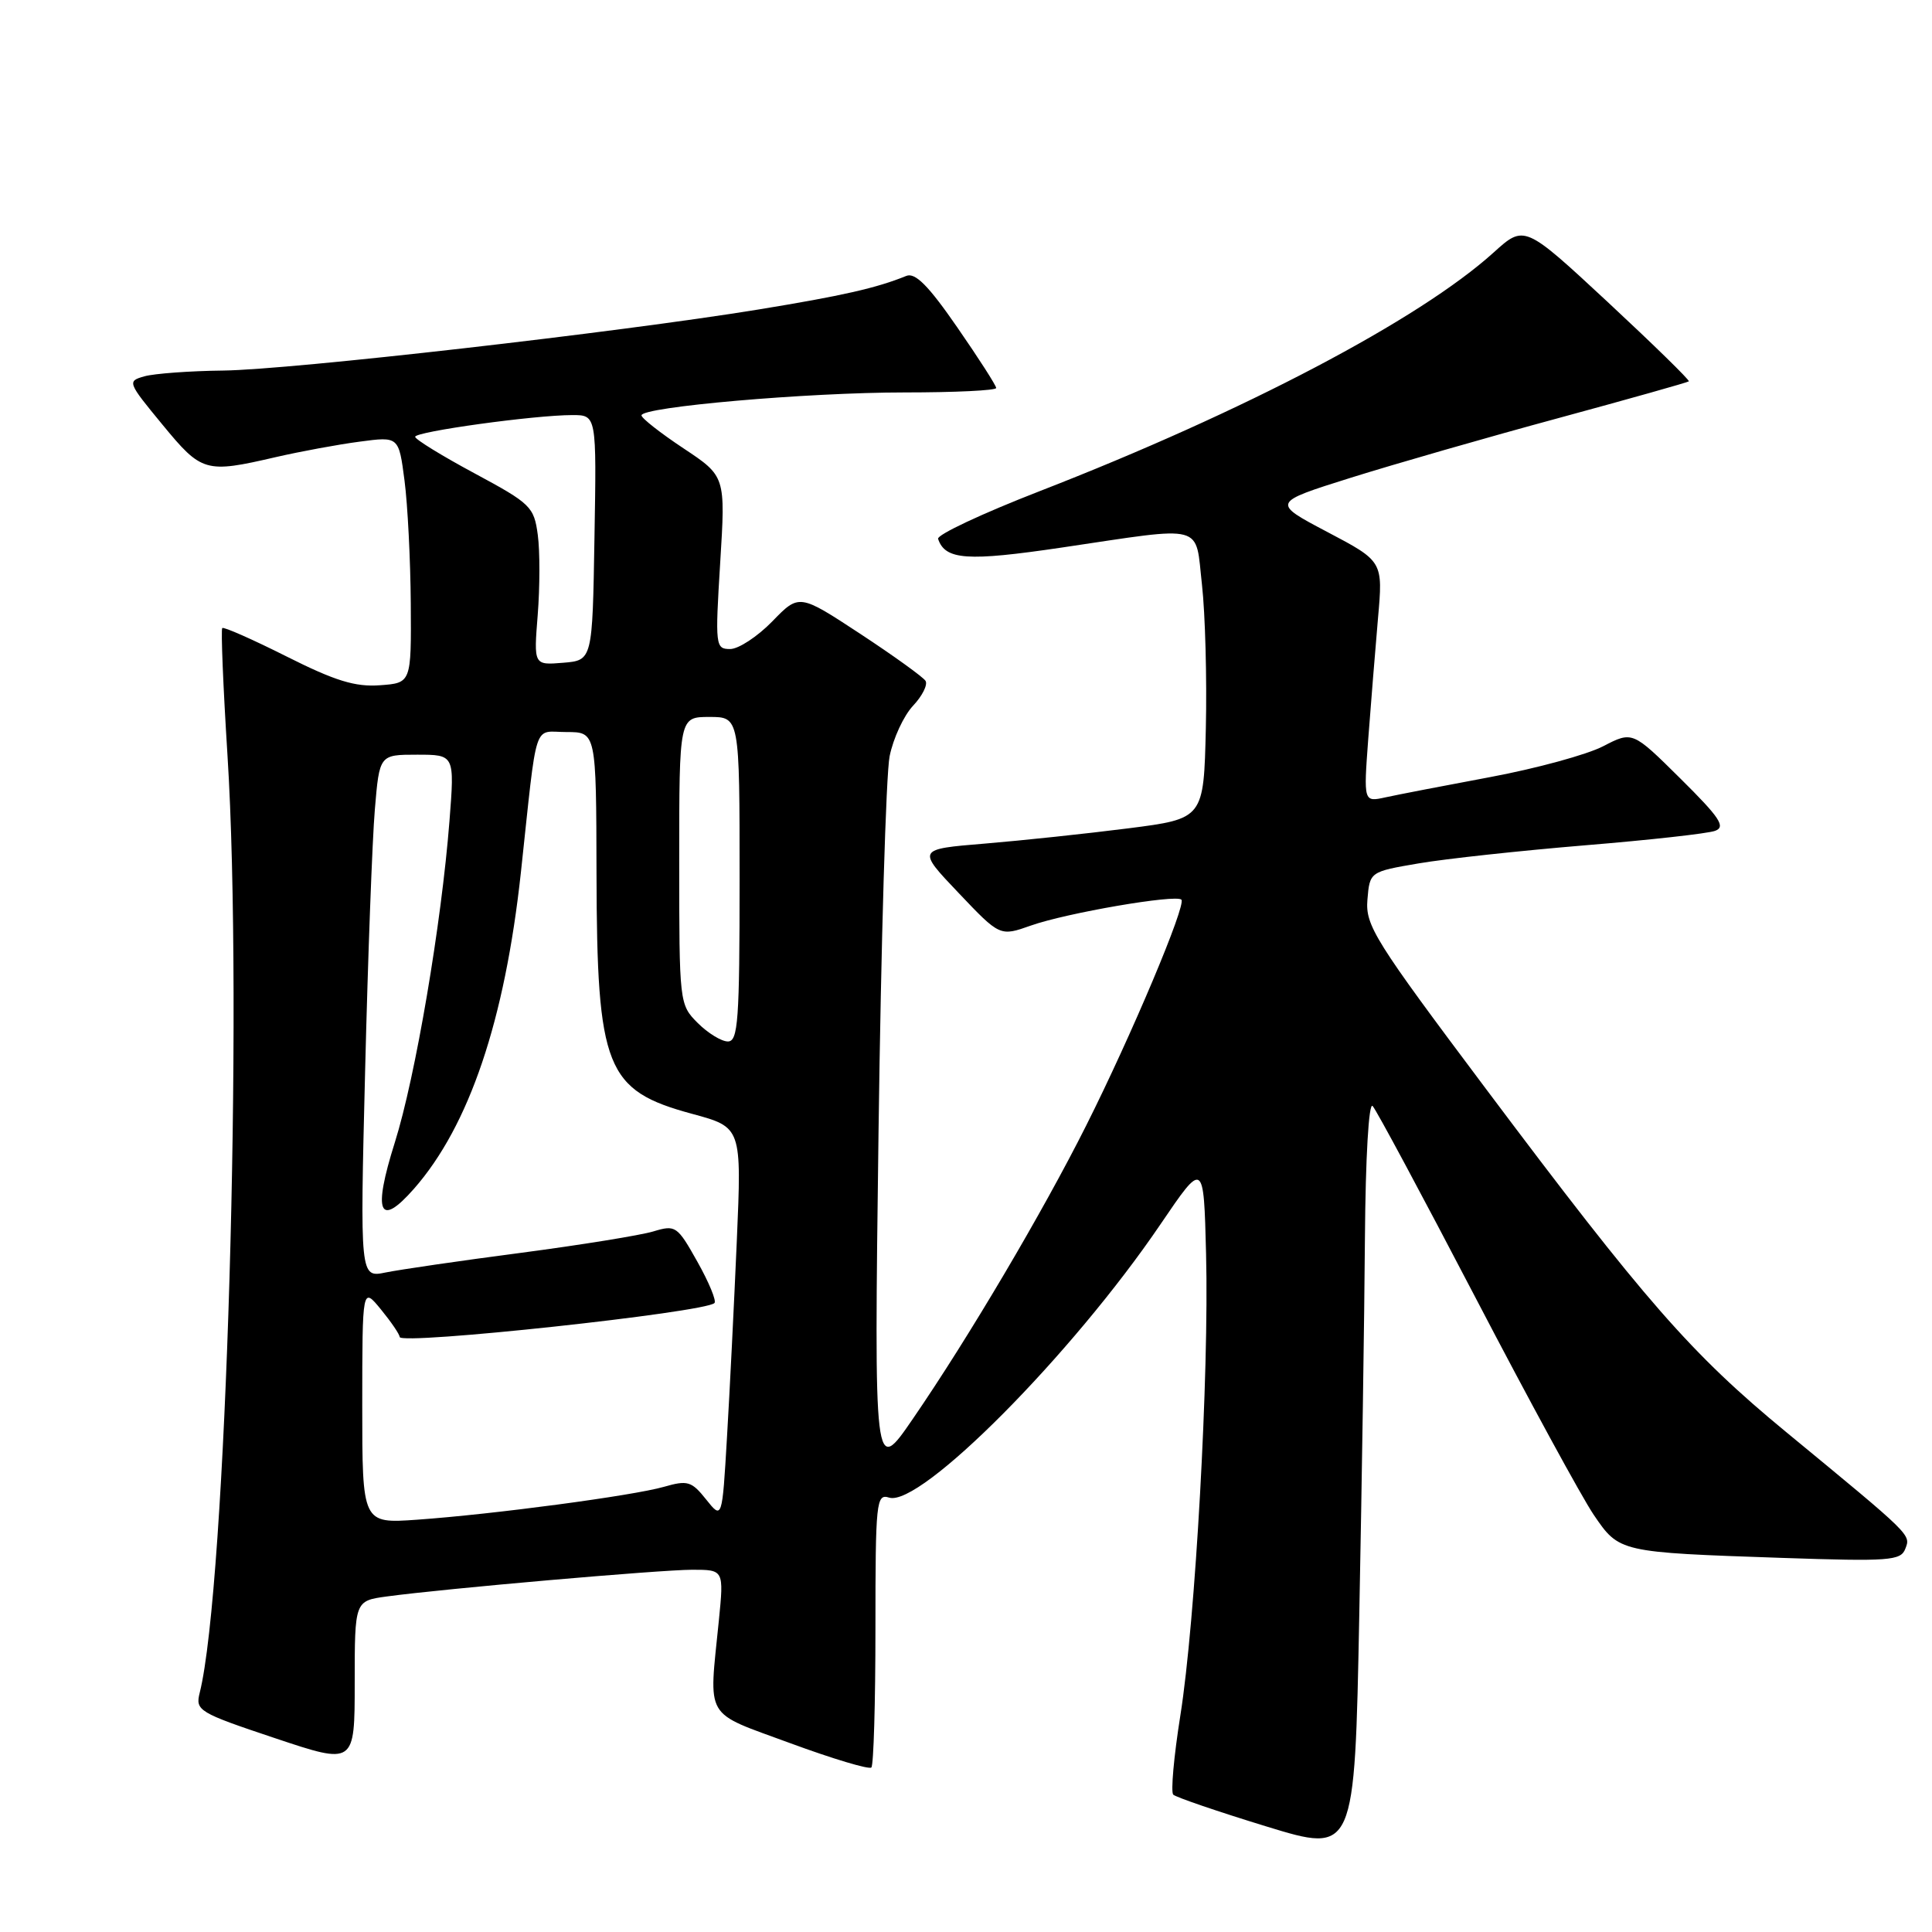 <?xml version="1.0" encoding="UTF-8" standalone="no"?>
<!DOCTYPE svg PUBLIC "-//W3C//DTD SVG 1.1//EN" "http://www.w3.org/Graphics/SVG/1.1/DTD/svg11.dtd" >
<svg xmlns="http://www.w3.org/2000/svg" xmlns:xlink="http://www.w3.org/1999/xlink" version="1.1" viewBox="0 0 256 256">
 <g >
 <path fill="currentColor"
d=" M 180.86 164.05 C 180.94 153.34 181.37 146.00 181.88 146.55 C 182.37 147.07 188.51 158.53 195.54 172.00 C 202.56 185.47 209.60 198.39 211.17 200.71 C 214.57 205.70 214.52 205.69 236.15 206.43 C 250.35 206.91 251.86 206.80 252.46 205.23 C 253.20 203.33 253.43 203.56 236.68 189.76 C 224.07 179.37 218.01 172.44 196.85 144.22 C 182.14 124.61 180.91 122.64 181.19 119.22 C 181.50 115.51 181.50 115.51 188.00 114.40 C 191.57 113.79 201.47 112.72 210.00 112.01 C 218.53 111.31 226.29 110.45 227.26 110.09 C 228.70 109.56 227.90 108.35 222.66 103.16 C 216.31 96.87 216.31 96.87 212.41 98.89 C 210.26 100.00 203.55 101.83 197.50 102.96 C 191.45 104.09 185.19 105.30 183.59 105.65 C 180.68 106.29 180.68 106.29 181.30 97.90 C 181.65 93.28 182.23 86.10 182.59 81.94 C 183.26 74.38 183.26 74.38 175.88 70.49 C 168.50 66.60 168.50 66.60 179.00 63.30 C 184.78 61.49 197.15 57.93 206.50 55.40 C 215.85 52.86 223.63 50.67 223.78 50.53 C 223.93 50.39 219.09 45.66 213.03 40.02 C 201.99 29.77 201.99 29.77 197.91 33.46 C 188.07 42.35 164.86 54.55 137.74 65.09 C 130.17 68.03 124.12 70.87 124.30 71.40 C 125.24 74.21 128.15 74.41 140.71 72.55 C 159.96 69.70 158.34 69.27 159.27 77.50 C 159.70 81.35 159.93 89.90 159.78 96.49 C 159.50 108.48 159.50 108.48 149.50 109.76 C 144.00 110.46 135.45 111.37 130.50 111.78 C 121.50 112.52 121.50 112.52 127.00 118.30 C 132.50 124.09 132.50 124.09 136.60 122.64 C 141.32 120.97 155.81 118.48 156.54 119.21 C 157.22 119.88 149.92 137.21 143.92 149.15 C 138.17 160.61 128.34 177.25 120.96 188.00 C 115.82 195.50 115.82 195.50 116.41 150.00 C 116.74 124.97 117.40 102.56 117.88 100.20 C 118.36 97.83 119.75 94.83 120.98 93.52 C 122.21 92.22 122.95 90.73 122.64 90.22 C 122.32 89.71 118.42 86.90 113.98 83.98 C 105.89 78.67 105.89 78.67 102.33 82.34 C 100.37 84.35 97.86 86.00 96.75 86.00 C 94.80 86.00 94.75 85.61 95.43 74.56 C 96.14 63.11 96.14 63.11 90.57 59.41 C 87.51 57.38 85.00 55.41 85.00 55.04 C 85.00 53.92 106.96 52.00 119.86 52.00 C 126.54 52.00 132.00 51.74 132.00 51.41 C 132.00 51.09 129.68 47.47 126.84 43.37 C 123.03 37.85 121.27 36.08 120.09 36.56 C 116.16 38.16 111.69 39.18 100.50 41.01 C 81.84 44.05 38.58 48.99 29.59 49.10 C 25.14 49.15 20.44 49.50 19.15 49.86 C 16.84 50.51 16.88 50.63 21.52 56.26 C 26.73 62.59 27.21 62.73 36.50 60.58 C 39.80 59.82 44.83 58.89 47.67 58.52 C 52.84 57.83 52.84 57.83 53.60 63.67 C 54.02 66.88 54.39 74.22 54.43 80.00 C 54.50 90.50 54.50 90.50 50.33 90.80 C 47.07 91.04 44.40 90.22 37.98 86.99 C 33.48 84.73 29.64 83.03 29.45 83.22 C 29.26 83.41 29.57 90.98 30.14 100.03 C 32.25 133.33 29.97 210.33 26.46 224.31 C 25.87 226.66 26.31 226.93 36.42 230.31 C 47.00 233.85 47.00 233.85 47.00 222.99 C 47.00 212.12 47.00 212.12 51.25 211.54 C 58.91 210.50 87.41 208.01 91.71 208.00 C 95.92 208.00 95.92 208.00 95.25 214.75 C 93.92 228.04 93.16 226.72 104.71 230.98 C 110.33 233.05 115.17 234.50 115.46 234.20 C 115.76 233.91 116.00 225.61 116.00 215.77 C 116.00 198.96 116.11 197.90 117.81 198.44 C 121.93 199.75 142.06 179.48 153.78 162.21 C 159.50 153.79 159.50 153.79 159.81 166.14 C 160.22 182.11 158.40 214.76 156.40 227.33 C 155.54 232.74 155.12 237.45 155.46 237.80 C 155.81 238.14 161.36 240.04 167.79 242.01 C 179.50 245.60 179.50 245.60 180.11 214.05 C 180.45 196.70 180.79 174.20 180.86 164.05 Z  M 48.00 186.19 C 48.01 170.50 48.01 170.50 50.47 173.50 C 51.82 175.15 52.94 176.79 52.96 177.16 C 53.02 178.26 93.42 173.91 94.67 172.66 C 94.96 172.38 93.94 169.91 92.41 167.19 C 89.74 162.43 89.52 162.28 86.57 163.17 C 84.88 163.68 76.97 164.96 69.00 166.01 C 61.02 167.05 52.97 168.23 51.10 168.61 C 47.70 169.31 47.70 169.31 48.38 141.91 C 48.75 126.83 49.33 111.24 49.67 107.25 C 50.28 100.00 50.28 100.00 55.26 100.00 C 60.24 100.00 60.24 100.00 59.56 108.75 C 58.50 122.37 55.05 142.71 52.32 151.37 C 49.37 160.71 50.23 162.78 54.86 157.51 C 62.17 149.18 66.89 135.22 69.02 115.61 C 71.25 94.94 70.58 97.00 75.06 97.00 C 79.00 97.00 79.00 97.00 79.04 115.75 C 79.10 141.59 80.26 144.49 91.71 147.59 C 98.28 149.37 98.28 149.37 97.63 164.44 C 97.27 172.72 96.69 184.42 96.33 190.43 C 95.69 201.35 95.69 201.35 93.56 198.68 C 91.64 196.27 91.11 196.11 87.98 197.01 C 83.86 198.19 65.41 200.65 55.25 201.37 C 48.00 201.88 48.00 201.88 48.00 186.19 Z  M 92.45 135.55 C 90.02 133.11 90.00 132.93 90.00 114.05 C 90.00 95.00 90.00 95.00 94.00 95.00 C 98.00 95.00 98.00 95.00 98.00 116.50 C 98.00 135.23 97.80 138.00 96.45 138.00 C 95.60 138.00 93.80 136.90 92.45 135.55 Z  M 71.25 81.48 C 71.54 77.81 71.55 73.04 71.26 70.88 C 70.76 67.14 70.33 66.73 62.88 62.72 C 58.56 60.40 55.02 58.22 55.01 57.88 C 55.00 57.19 70.84 55.00 75.84 55.00 C 79.05 55.00 79.05 55.00 78.77 71.25 C 78.50 87.50 78.50 87.50 74.61 87.82 C 70.72 88.14 70.72 88.14 71.25 81.48 Z "/>
</g>
</svg>
